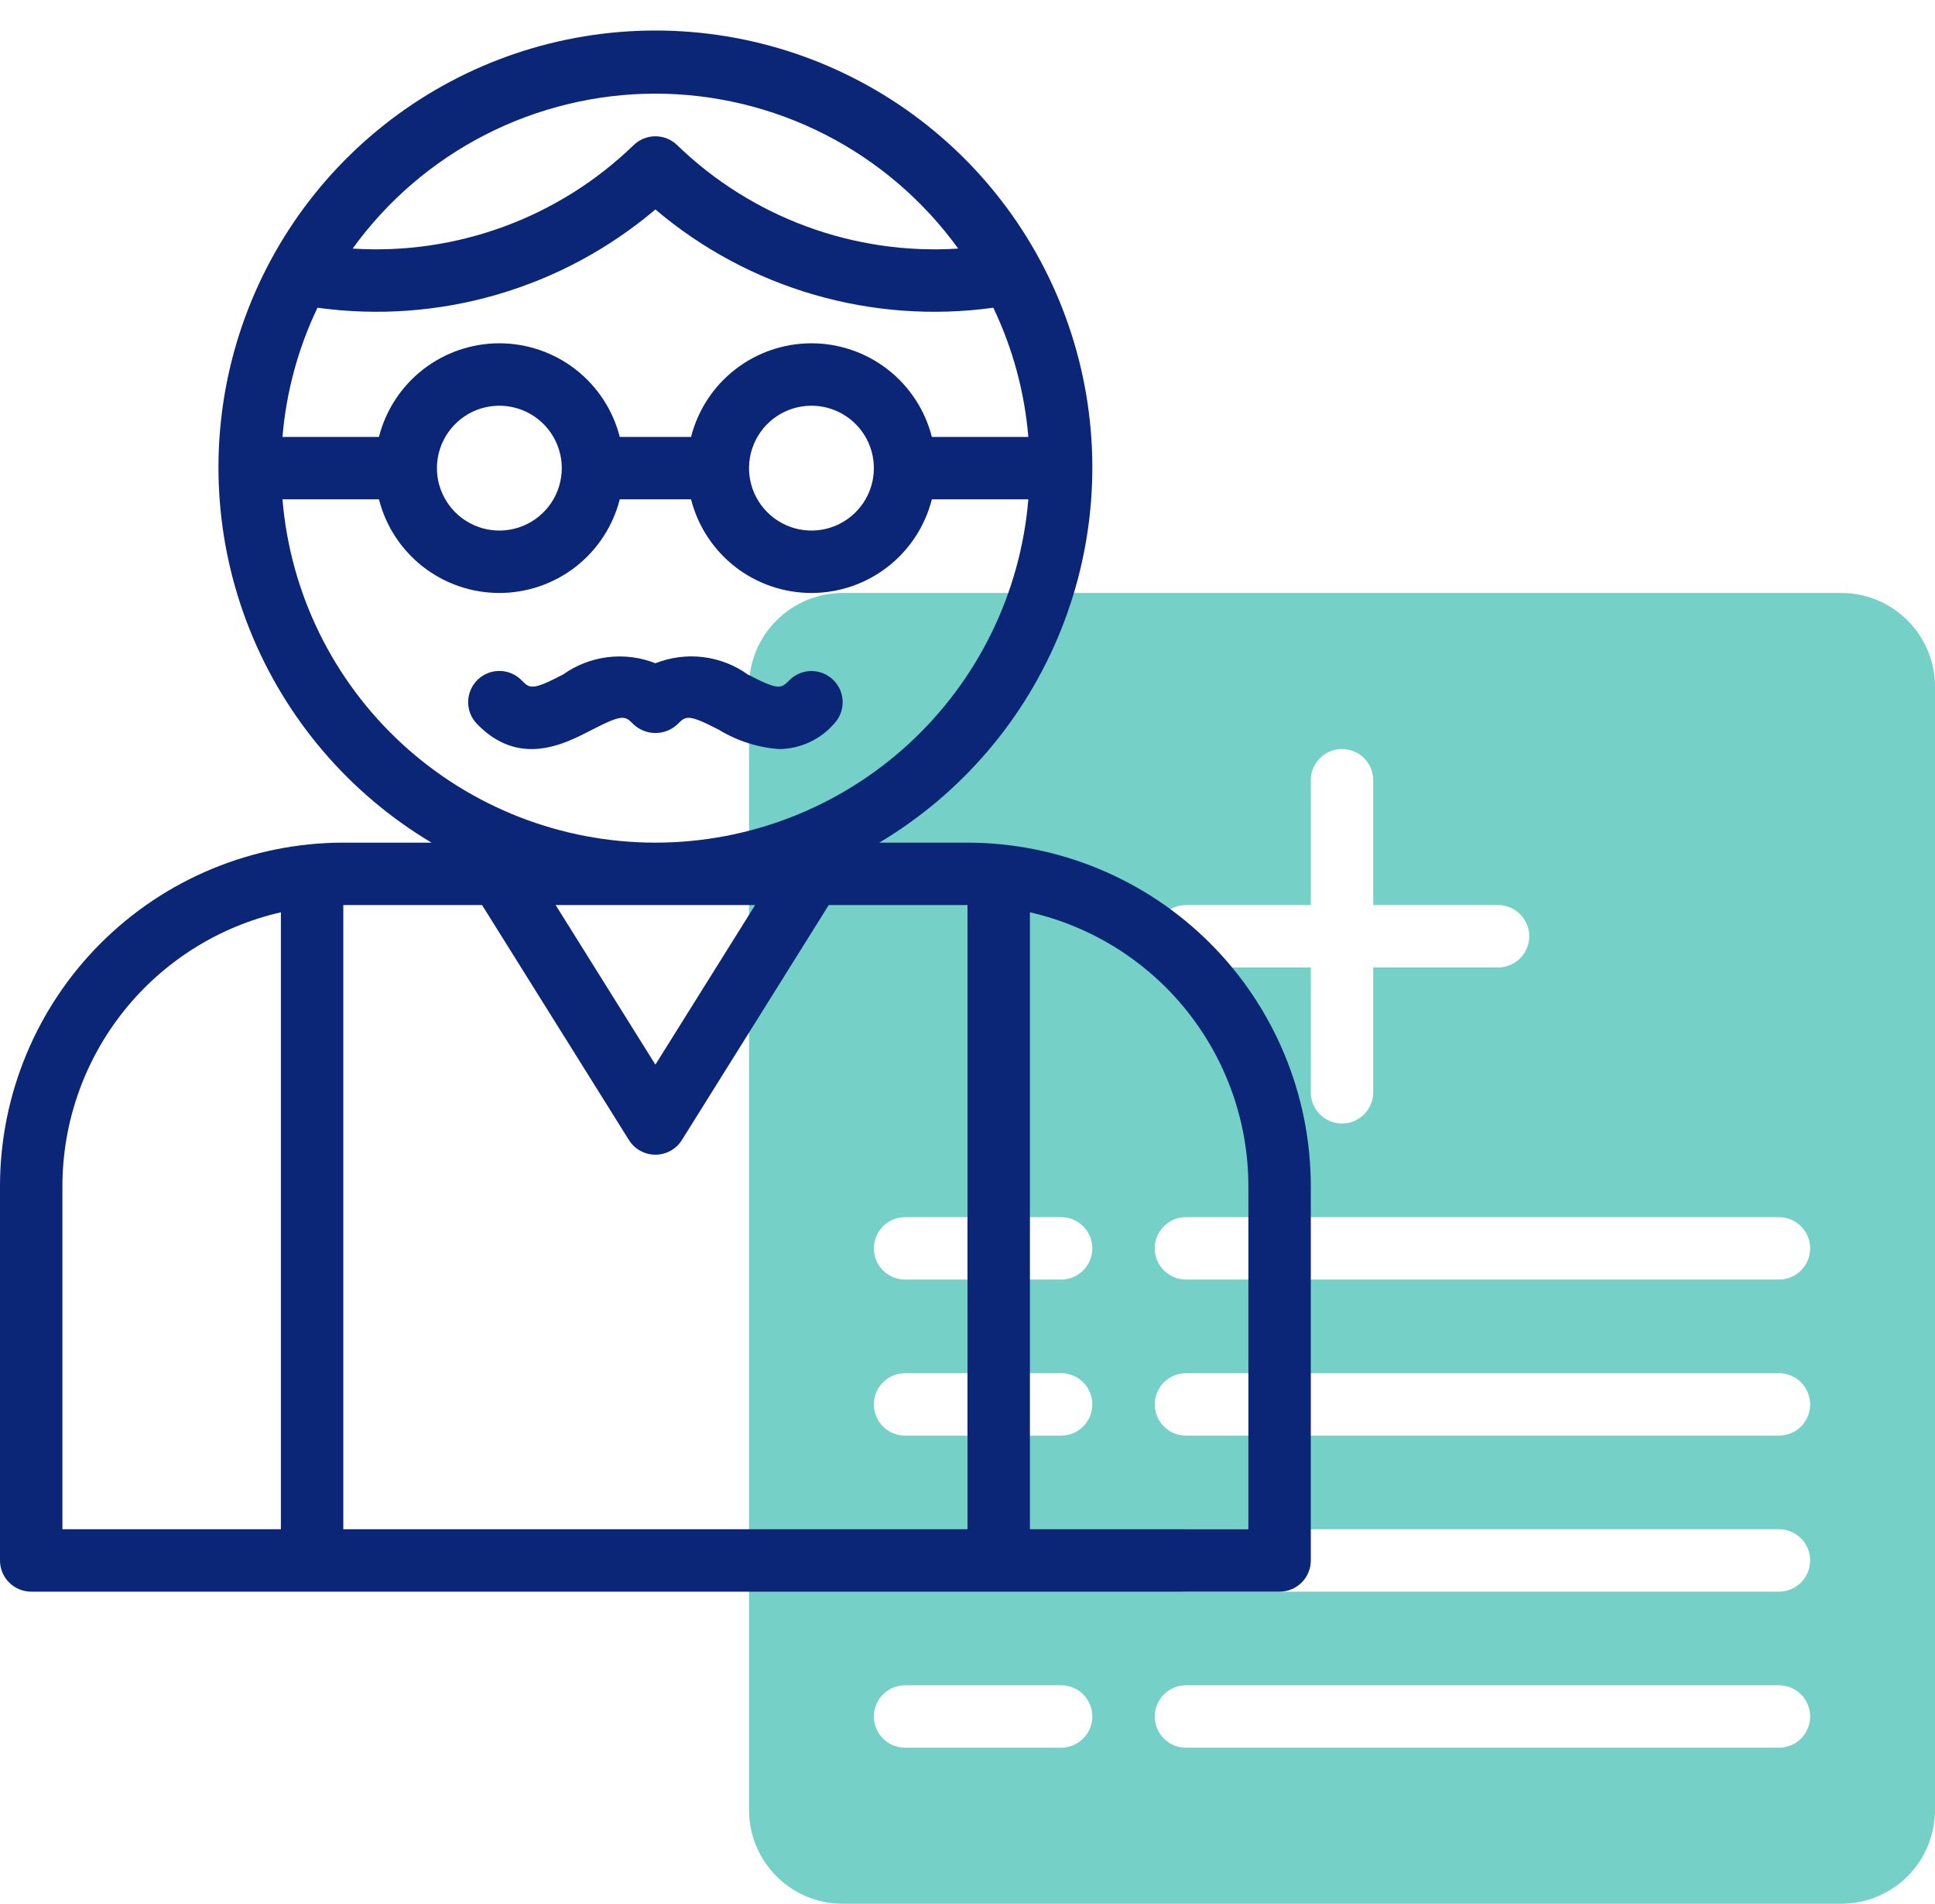 <svg width="62" height="61" viewBox="0 0 62 61" fill="none" xmlns="http://www.w3.org/2000/svg">
<path d="M59 19H27C26.205 19.001 25.442 19.317 24.88 19.88C24.317 20.442 24.001 21.205 24 22V58C24.001 58.795 24.317 59.558 24.88 60.12C25.442 60.683 26.205 60.999 27 61H59C59.795 60.999 60.558 60.683 61.12 60.12C61.683 59.558 61.999 58.795 62 58V22C61.999 21.205 61.683 20.442 61.12 19.88C60.558 19.317 59.795 19.001 59 19ZM38 29H42V25C42 24.735 42.105 24.48 42.293 24.293C42.48 24.105 42.735 24 43 24C43.265 24 43.52 24.105 43.707 24.293C43.895 24.48 44 24.735 44 25V29H48C48.265 29 48.52 29.105 48.707 29.293C48.895 29.48 49 29.735 49 30C49 30.265 48.895 30.52 48.707 30.707C48.52 30.895 48.265 31 48 31H44V35C44 35.265 43.895 35.52 43.707 35.707C43.52 35.895 43.265 36 43 36C42.735 36 42.48 35.895 42.293 35.707C42.105 35.52 42 35.265 42 35V31H38C37.735 31 37.48 30.895 37.293 30.707C37.105 30.52 37 30.265 37 30C37 29.735 37.105 29.48 37.293 29.293C37.48 29.105 37.735 29 38 29ZM34 56H29C28.735 56 28.48 55.895 28.293 55.707C28.105 55.52 28 55.265 28 55C28 54.735 28.105 54.48 28.293 54.293C28.48 54.105 28.735 54 29 54H34C34.265 54 34.52 54.105 34.707 54.293C34.895 54.48 35 54.735 35 55C35 55.265 34.895 55.52 34.707 55.707C34.52 55.895 34.265 56 34 56ZM34 46H29C28.735 46 28.48 45.895 28.293 45.707C28.105 45.52 28 45.265 28 45C28 44.735 28.105 44.48 28.293 44.293C28.48 44.105 28.735 44 29 44H34C34.265 44 34.52 44.105 34.707 44.293C34.895 44.48 35 44.735 35 45C35 45.265 34.895 45.52 34.707 45.707C34.52 45.895 34.265 46 34 46ZM34 41H29C28.735 41 28.48 40.895 28.293 40.707C28.105 40.52 28 40.265 28 40C28 39.735 28.105 39.48 28.293 39.293C28.48 39.105 28.735 39 29 39H34C34.265 39 34.52 39.105 34.707 39.293C34.895 39.48 35 39.735 35 40C35 40.265 34.895 40.52 34.707 40.707C34.52 40.895 34.265 41 34 41ZM57 56H38C37.735 56 37.48 55.895 37.293 55.707C37.105 55.52 37 55.265 37 55C37 54.735 37.105 54.48 37.293 54.293C37.48 54.105 37.735 54 38 54H57C57.265 54 57.52 54.105 57.707 54.293C57.895 54.48 58 54.735 58 55C58 55.265 57.895 55.52 57.707 55.707C57.52 55.895 57.265 56 57 56ZM57 51H38C37.735 51 37.48 50.895 37.293 50.707C37.105 50.52 37 50.265 37 50C37 49.735 37.105 49.48 37.293 49.293C37.48 49.105 37.735 49 38 49H57C57.265 49 57.52 49.105 57.707 49.293C57.895 49.48 58 49.735 58 50C58 50.265 57.895 50.52 57.707 50.707C57.52 50.895 57.265 51 57 51ZM57 46H38C37.735 46 37.48 45.895 37.293 45.707C37.105 45.52 37 45.265 37 45C37 44.735 37.105 44.48 37.293 44.293C37.48 44.105 37.735 44 38 44H57C57.265 44 57.52 44.105 57.707 44.293C57.895 44.48 58 44.735 58 45C58 45.265 57.895 45.52 57.707 45.707C57.52 45.895 57.265 46 57 46ZM57 41H38C37.735 41 37.48 40.895 37.293 40.707C37.105 40.52 37 40.265 37 40C37 39.735 37.105 39.48 37.293 39.293C37.48 39.105 37.735 39 38 39H57C57.265 39 57.52 39.105 57.707 39.293C57.895 39.48 58 39.735 58 40C58 40.265 57.895 40.52 57.707 40.707C57.52 40.895 57.265 41 57 41Z" fill="#75D0C8"/>
<path d="M21.722 23.193C21.977 22.928 22.076 22.887 23.04 23.387C23.626 23.743 24.288 23.954 24.972 24.002C25.304 23.998 25.632 23.923 25.933 23.784C26.235 23.645 26.504 23.444 26.722 23.193C26.905 23.002 27.005 22.746 27 22.481C26.995 22.216 26.884 21.964 26.693 21.781C26.503 21.597 26.247 21.497 25.982 21.501C25.717 21.506 25.465 21.616 25.281 21.807C25.025 22.072 24.928 22.114 23.962 21.613C23.538 21.31 23.045 21.118 22.528 21.055C22.011 20.992 21.486 21.06 21.001 21.252C20.517 21.061 19.992 20.994 19.475 21.057C18.958 21.12 18.465 21.311 18.04 21.613C17.076 22.115 16.977 22.073 16.722 21.807C16.631 21.712 16.522 21.636 16.402 21.583C16.281 21.53 16.152 21.501 16.02 21.499C15.889 21.496 15.758 21.519 15.636 21.567C15.513 21.615 15.402 21.687 15.307 21.778C15.212 21.869 15.136 21.978 15.084 22.099C15.031 22.219 15.003 22.349 15 22.48C14.998 22.612 15.021 22.742 15.069 22.865C15.117 22.987 15.189 23.099 15.281 23.193C16.632 24.598 18.091 23.84 18.962 23.387C19.928 22.887 20.026 22.929 20.281 23.193C20.473 23.382 20.732 23.487 21.001 23.487C21.271 23.487 21.529 23.382 21.722 23.193Z" fill="#0B2577"/>
<path d="M31 27H28.174C30.806 25.43 32.849 23.039 33.991 20.195C35.134 17.351 35.311 14.211 34.496 11.257C33.682 8.303 31.921 5.697 29.483 3.84C27.045 1.983 24.065 0.978 21 0.978C17.935 0.978 14.955 1.983 12.517 3.84C10.079 5.697 8.318 8.303 7.503 11.257C6.689 14.211 6.866 17.351 8.009 20.195C9.151 23.039 11.194 25.43 13.826 27H11C8.084 27.003 5.288 28.163 3.225 30.225C1.163 32.288 0.003 35.084 0 38V50C0 50.265 0.105 50.52 0.293 50.707C0.48 50.895 0.735 51 1 51H41C41.265 51 41.52 50.895 41.707 50.707C41.895 50.52 42 50.265 42 50V38C41.997 35.084 40.837 32.288 38.775 30.225C36.712 28.163 33.916 27.003 31 27ZM21 3C22.894 3.002 24.761 3.453 26.448 4.316C28.134 5.179 29.592 6.43 30.701 7.965C29.051 8.071 27.397 7.83 25.846 7.258C24.295 6.687 22.88 5.797 21.693 4.646C21.507 4.467 21.258 4.367 21 4.367C20.742 4.367 20.493 4.467 20.307 4.646C19.12 5.797 17.706 6.687 16.154 7.258C14.603 7.83 12.949 8.071 11.299 7.965C12.408 6.43 13.866 5.179 15.552 4.316C17.239 3.453 19.106 3.002 21 3ZM10.173 9.86C12.098 10.126 14.057 9.983 15.922 9.441C17.788 8.898 19.518 7.968 21 6.712C22.482 7.969 24.212 8.899 26.078 9.441C27.943 9.984 29.902 10.126 31.827 9.86C32.449 11.16 32.829 12.563 32.949 14H29.858C29.64 13.142 29.142 12.382 28.444 11.838C27.745 11.295 26.885 11 26 11C25.115 11 24.255 11.295 23.556 11.838C22.858 12.382 22.36 13.142 22.142 14H19.858C19.64 13.142 19.142 12.382 18.444 11.838C17.745 11.295 16.885 11 16 11C15.115 11 14.255 11.295 13.556 11.838C12.858 12.382 12.36 13.142 12.142 14H9.051C9.171 12.563 9.551 11.16 10.173 9.86ZM28 15C28 15.396 27.883 15.782 27.663 16.111C27.443 16.44 27.131 16.696 26.765 16.848C26.4 16.999 25.998 17.039 25.61 16.962C25.222 16.884 24.866 16.694 24.586 16.414C24.306 16.134 24.116 15.778 24.038 15.39C23.961 15.002 24.001 14.6 24.152 14.235C24.304 13.869 24.56 13.557 24.889 13.337C25.218 13.117 25.604 13 26 13C26.53 13.001 27.039 13.211 27.414 13.586C27.789 13.961 28 14.47 28 15ZM18 15C18 15.396 17.883 15.782 17.663 16.111C17.443 16.44 17.131 16.696 16.765 16.848C16.4 16.999 15.998 17.039 15.61 16.962C15.222 16.884 14.866 16.694 14.586 16.414C14.306 16.134 14.116 15.778 14.038 15.39C13.961 15.002 14.001 14.6 14.152 14.235C14.304 13.869 14.56 13.557 14.889 13.337C15.218 13.117 15.604 13 16 13C16.53 13.001 17.039 13.211 17.414 13.586C17.789 13.961 18 14.47 18 15ZM9.051 16H12.142C12.36 16.858 12.858 17.618 13.556 18.162C14.255 18.705 15.115 19 16 19C16.885 19 17.745 18.705 18.444 18.162C19.142 17.618 19.64 16.858 19.858 16H22.142C22.36 16.858 22.858 17.618 23.556 18.162C24.255 18.705 25.115 19 26 19C26.885 19 27.745 18.705 28.444 18.162C29.142 17.618 29.64 16.858 29.858 16H32.949C32.701 18.998 31.334 21.794 29.121 23.831C26.907 25.869 24.009 27 21 27C17.991 27 15.093 25.869 12.879 23.831C10.666 21.794 9.299 18.998 9.051 16H9.051ZM24.196 29L21 34.113L17.804 29H24.196ZM9 49H2V38C2.003 35.962 2.697 33.986 3.969 32.393C5.24 30.801 7.014 29.686 9 29.232V49ZM31 49H11V29H15.446L20.152 36.53C20.242 36.673 20.367 36.792 20.515 36.874C20.664 36.956 20.83 36.999 21 36.999C21.17 36.999 21.336 36.956 21.485 36.874C21.633 36.792 21.758 36.673 21.848 36.53L26.554 29H31V49ZM40 49H33V29.232C34.986 29.686 36.76 30.801 38.031 32.393C39.303 33.986 39.996 35.962 40 38V49Z" fill="#0B2577"/>
</svg>
